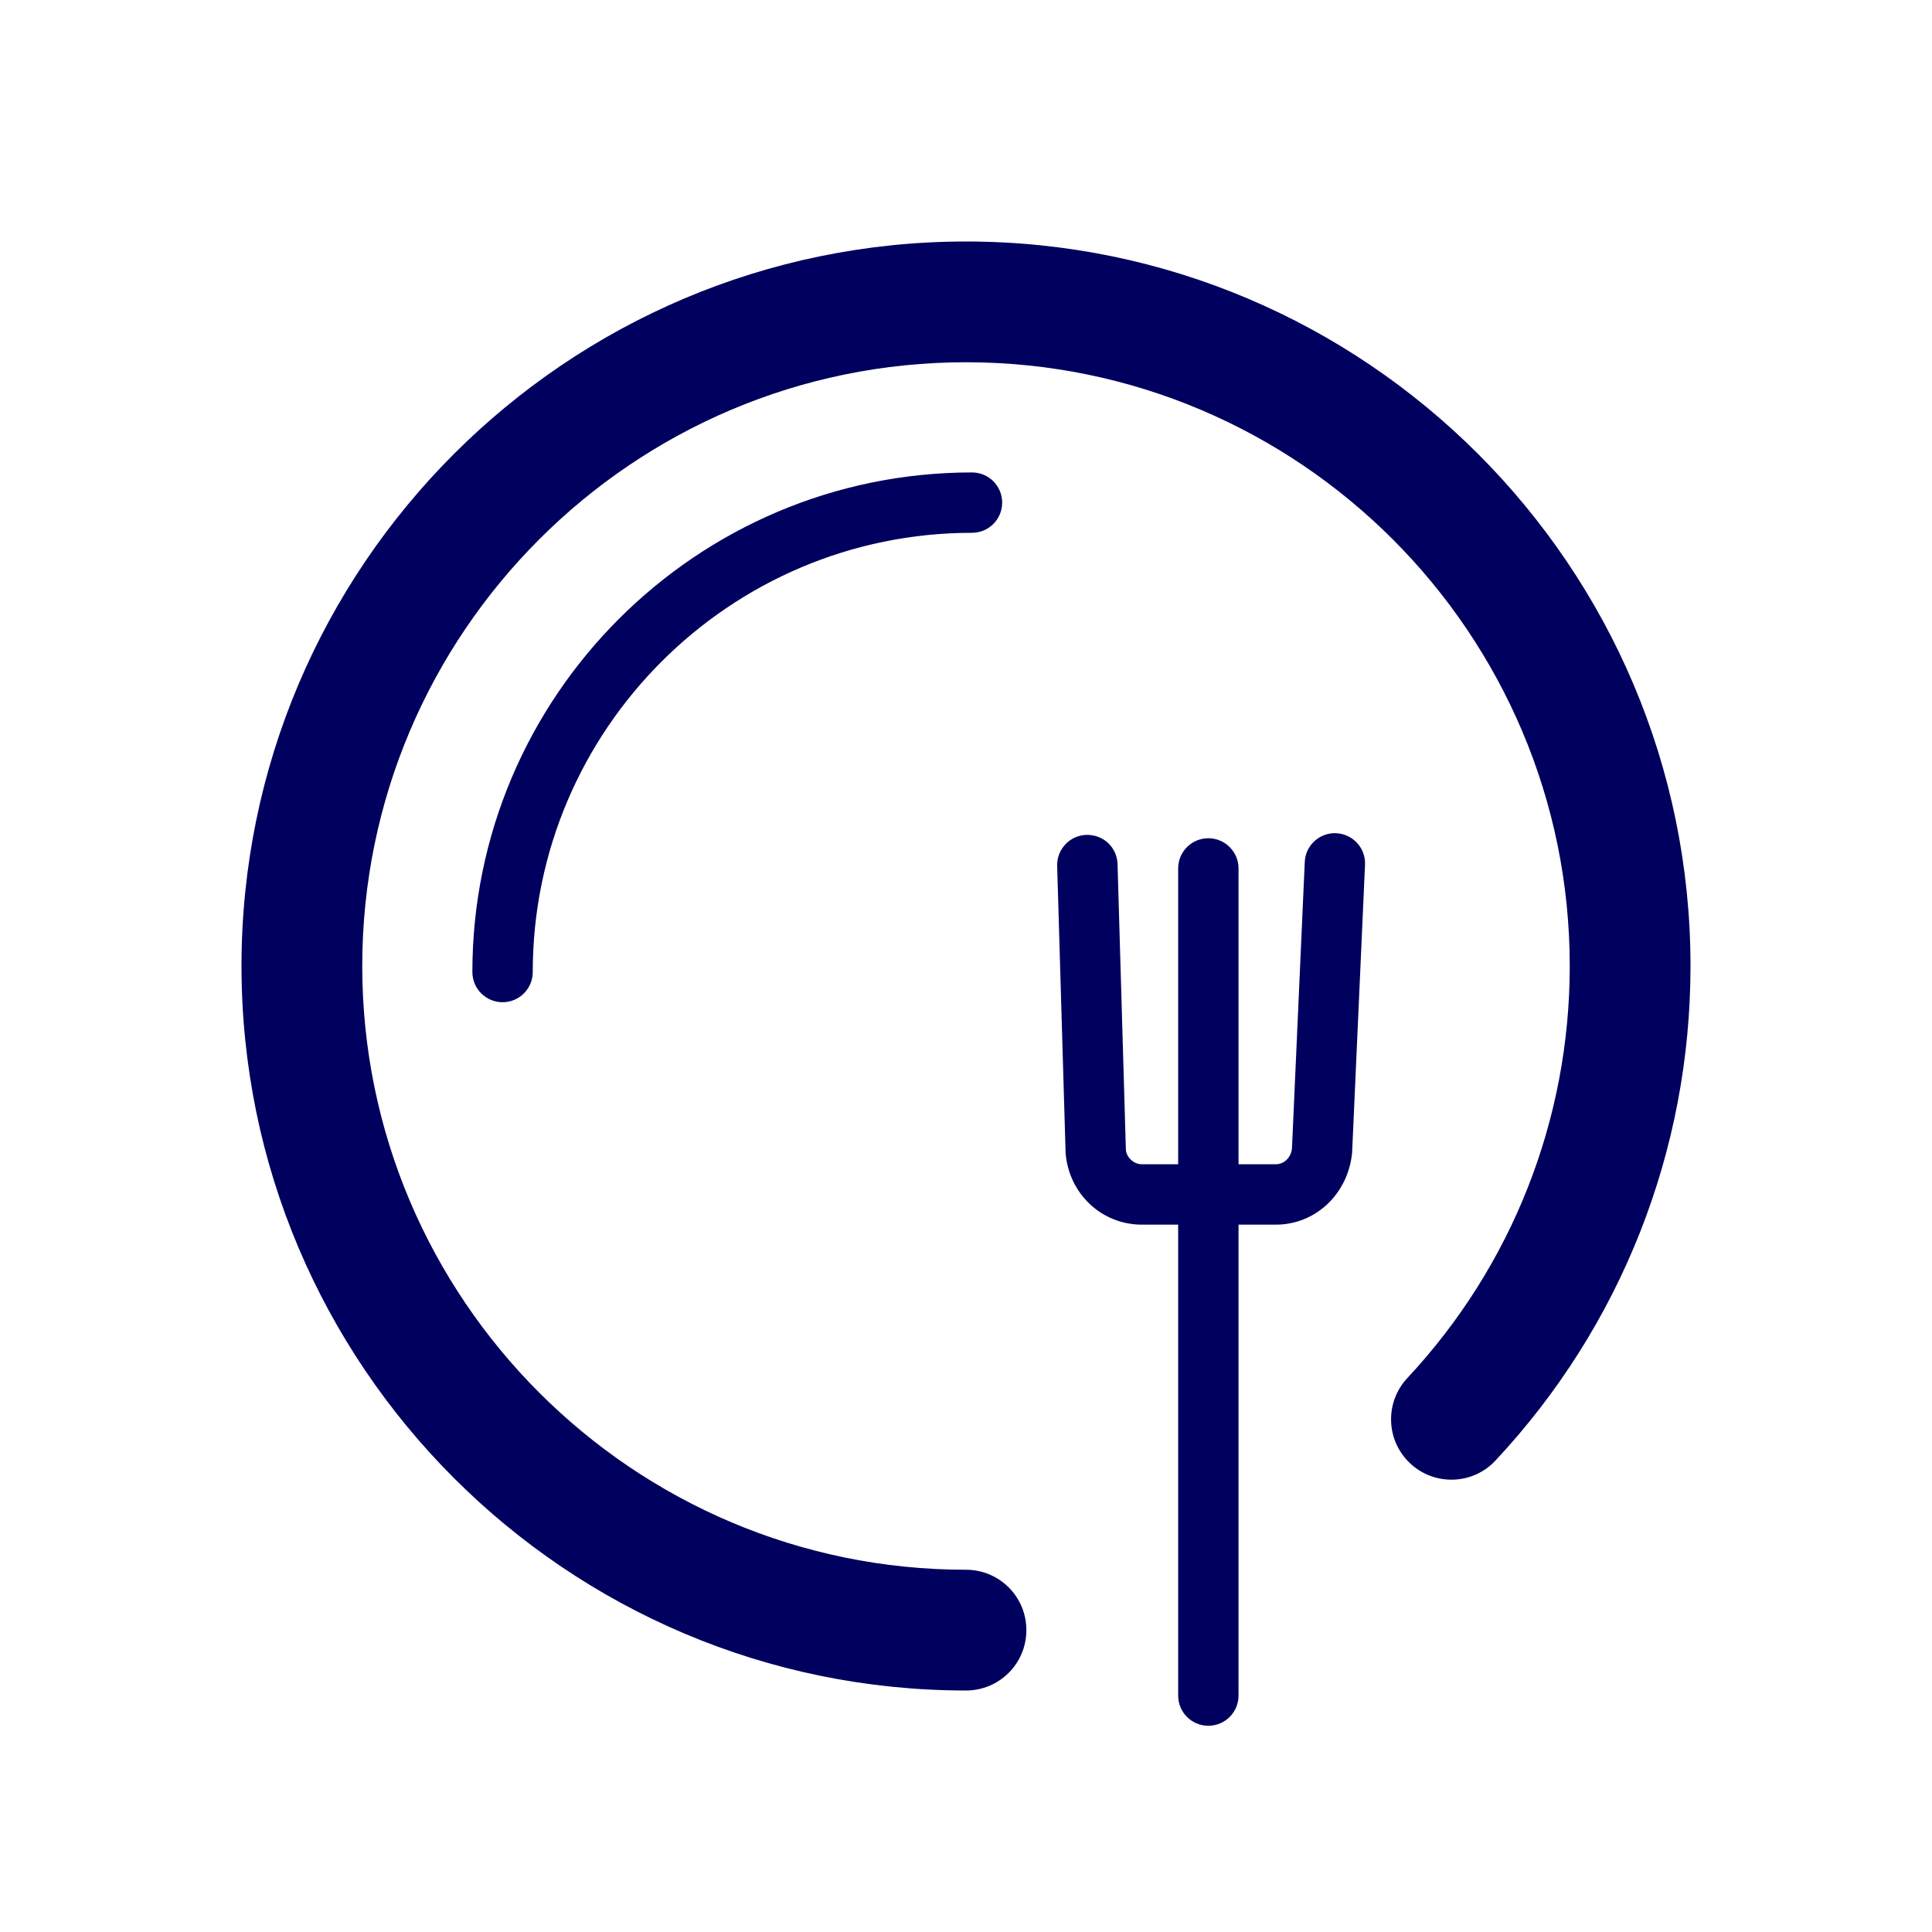 <svg width="32" height="32" viewBox="0 0 32 32" fill="none" xmlns="http://www.w3.org/2000/svg">
<path fill-rule="evenodd" clip-rule="evenodd" d="M28 16C28 19.052 26.854 21.961 24.771 24.19C24.395 24.595 23.76 24.616 23.357 24.238C22.954 23.861 22.933 23.229 23.31 22.825C25.044 20.968 26 18.543 26 16C26 10.486 21.514 6 16 6C10.486 6 6 10.486 6 16C6 21.514 10.486 26 16 26C16.553 26 17 26.447 17 27C17 27.553 16.553 28 16 28C9.383 28 4 22.617 4 16C4 9.383 9.383 4 16 4C22.617 4 28 9.383 28 16ZM22.609 14.322L22.395 19.097C22.324 19.786 21.782 20.284 21.132 20.284H20.514V28.084C20.514 28.361 20.29 28.584 20.014 28.584C19.737 28.584 19.514 28.361 19.514 28.084V20.284H18.912C18.25 20.284 17.707 19.777 17.65 19.103L17.51 14.343C17.502 14.067 17.719 13.836 17.995 13.828C18.282 13.824 18.502 14.038 18.51 14.314L18.648 19.045C18.658 19.167 18.776 19.284 18.912 19.284H19.514V14.384C19.514 14.108 19.737 13.884 20.014 13.884C20.29 13.884 20.514 14.108 20.514 14.384V19.284H21.132C21.269 19.284 21.383 19.172 21.399 19.023L21.611 14.278C21.622 14.009 21.843 13.8 22.11 13.8C22.116 13.8 22.124 13.8 22.132 13.801C22.407 13.813 22.621 14.046 22.609 14.322ZM16.599 8.325C16.599 8.048 16.376 7.825 16.099 7.825C11.536 7.825 7.824 11.537 7.824 16.1C7.824 16.376 8.048 16.6 8.324 16.6C8.6 16.6 8.824 16.376 8.824 16.1C8.824 12.088 12.088 8.825 16.099 8.825C16.376 8.825 16.599 8.601 16.599 8.325Z" fill="#00005E"/>
</svg>
